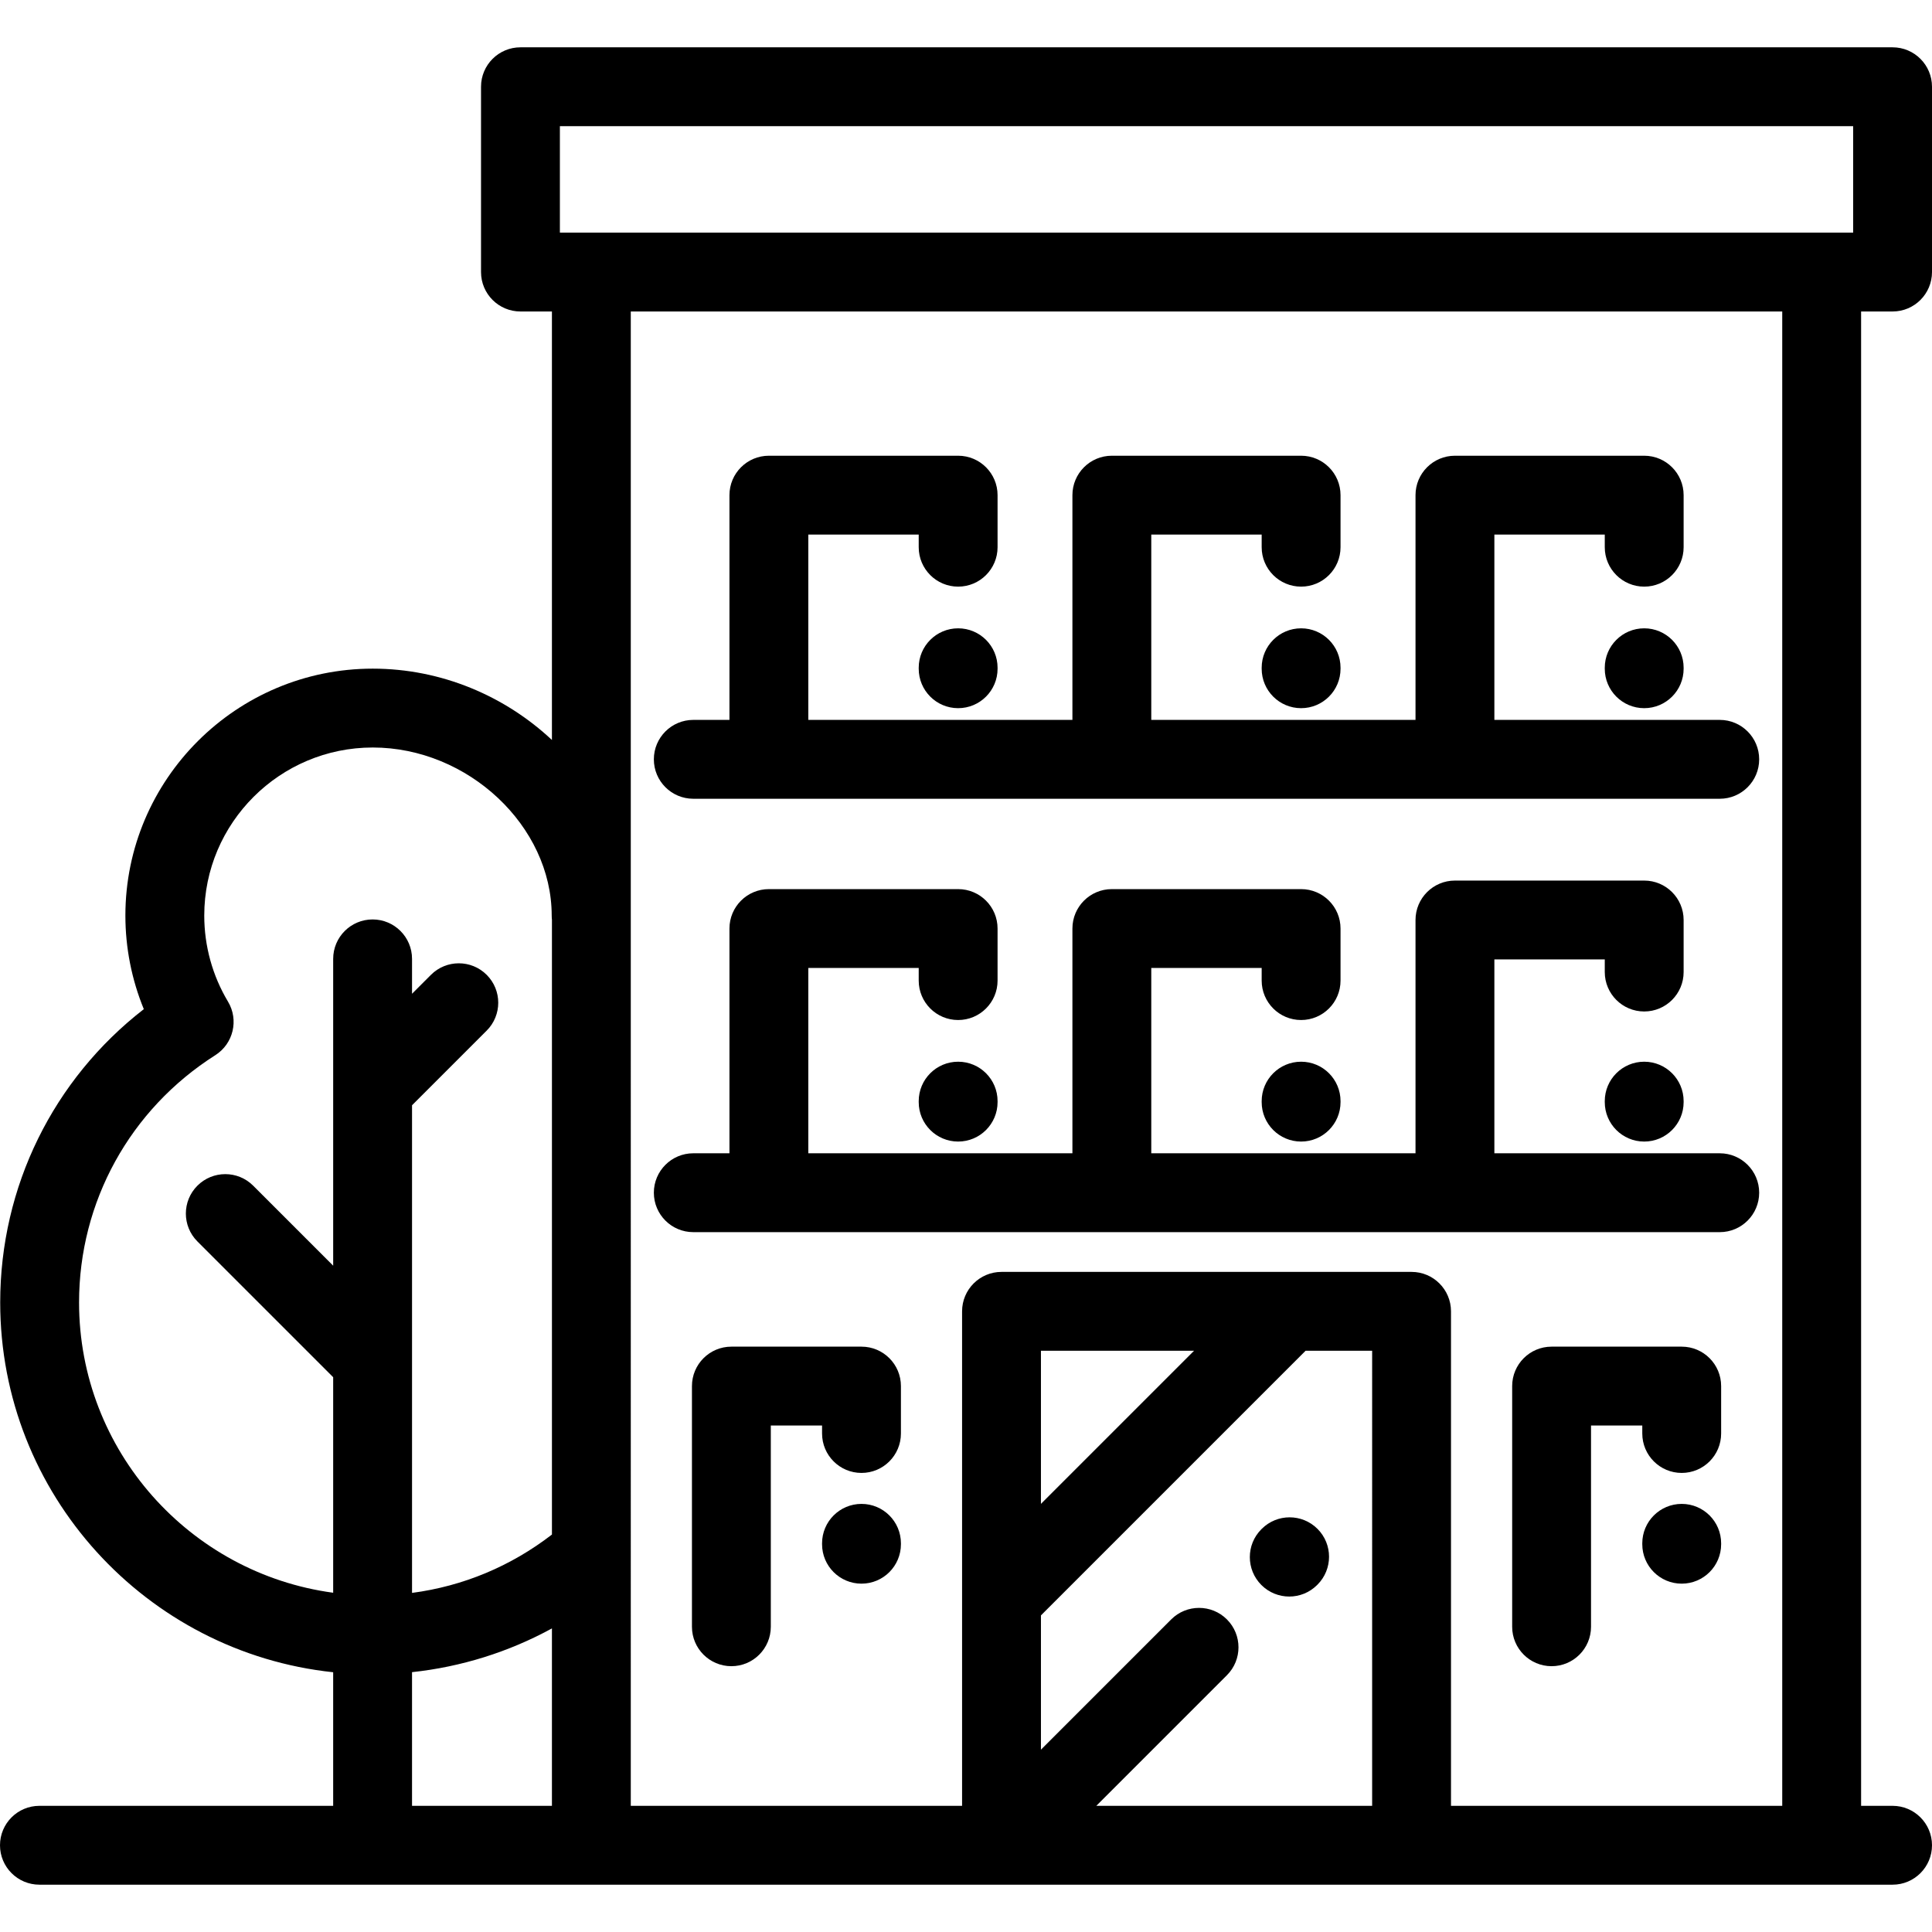 <?xml version="1.0" encoding="iso-8859-1"?>
<!-- Uploaded to: SVG Repo, www.svgrepo.com, Generator: SVG Repo Mixer Tools -->
<svg fill="#000000" height="800px" width="800px" version="1.1" id="Layer_1" xmlns="http://www.w3.org/2000/svg" xmlns:xlink="http://www.w3.org/1999/xlink" 
	 viewBox="0 0 512 512" xml:space="preserve">
<g>
	<g>
		<path d="M349.15,405.167c-4.081-4.08-10.696-4.08-14.777,0l-0.097,0.097c-4.08,4.08-4.08,10.697,0,14.778
			c2.041,2.041,4.715,3.06,7.388,3.06c2.674,0,5.348-1.02,7.388-3.06l0.097-0.097C353.23,415.864,353.23,409.248,349.15,405.167z"/>
	</g>
</g>
<g>
	<g>
		<path d="M253.918,166.512c-5.77,0-10.449,4.678-10.449,10.449v0.264c0,5.771,4.679,10.449,10.449,10.449
			c5.77,0,10.449-4.678,10.449-10.449v-0.264C264.367,171.19,259.687,166.512,253.918,166.512z"/>
	</g>
</g>
<g>
	<g>
		<path d="M344.806,166.512c-5.77,0-10.449,4.678-10.449,10.449v0.264c0,5.771,4.679,10.449,10.449,10.449
			c5.77,0,10.449-4.678,10.449-10.449v-0.264C355.255,171.19,350.577,166.512,344.806,166.512z"/>
	</g>
</g>
<g>
	<g>
		<path d="M455.75,190.781h-59.726v-49.11h29.257v3.345c0,5.771,4.679,10.449,10.449,10.449c5.77,0,10.449-4.678,10.449-10.449
			v-13.794c0-5.771-4.679-10.449-10.449-10.449h-50.155c-5.77,0-10.449,4.678-10.449,10.449v59.559H305.1v-49.11h29.257v3.345
			c0,5.771,4.679,10.449,10.449,10.449c5.77,0,10.449-4.678,10.449-10.449v-13.794c0-5.771-4.679-10.449-10.449-10.449h-50.155
			c-5.77,0-10.449,4.678-10.449,10.449v59.559h-69.99v-49.11h29.257v3.345c0,5.771,4.679,10.449,10.449,10.449
			c5.77,0,10.449-4.678,10.449-10.449v-13.794c0-5.771-4.679-10.449-10.449-10.449h-50.155c-5.77,0-10.449,4.678-10.449,10.449
			v59.559h-9.586c-5.77,0-10.449,4.678-10.449,10.449c0,5.771,4.679,10.449,10.449,10.449H455.75c5.77,0,10.449-4.678,10.449-10.449
			C466.199,195.459,461.52,190.781,455.75,190.781z"/>
	</g>
</g>
<g>
	<g>
		<path d="M435.73,166.512c-5.77,0-10.449,4.678-10.449,10.449v0.264c0,5.771,4.679,10.449,10.449,10.449
			c5.77,0,10.449-4.678,10.449-10.449v-0.264C446.179,171.19,441.5,166.512,435.73,166.512z"/>
	</g>
</g>
<g>
	<g>
		<path d="M253.918,281.364c-5.77,0-10.449,4.678-10.449,10.449v0.264c0,5.771,4.679,10.449,10.449,10.449
			c5.77,0,10.449-4.678,10.449-10.449v-0.264C264.367,286.042,259.687,281.364,253.918,281.364z"/>
	</g>
</g>
<g>
	<g>
		<path d="M344.806,281.364c-5.77,0-10.449,4.678-10.449,10.449v0.264c0,5.771,4.679,10.449,10.449,10.449
			c5.77,0,10.449-4.678,10.449-10.449v-0.264C355.255,286.042,350.577,281.364,344.806,281.364z"/>
	</g>
</g>
<g>
	<g>
		<path d="M455.75,305.633h-59.726v-51.374h29.257v3.345c0,5.771,4.679,10.449,10.449,10.449c5.77,0,10.449-4.678,10.449-10.449
			v-13.794c0-5.771-4.679-10.449-10.449-10.449h-50.155c-5.77,0-10.449,4.678-10.449,10.449v61.823H305.1v-49.11h29.257v3.345
			c0,5.771,4.679,10.449,10.449,10.449c5.77,0,10.449-4.678,10.449-10.449v-13.794c0-5.771-4.679-10.449-10.449-10.449h-50.155
			c-5.77,0-10.449,4.678-10.449,10.449v59.559h-69.99v-49.11h29.257v3.345c0,5.771,4.679,10.449,10.449,10.449
			c5.77,0,10.449-4.678,10.449-10.449v-13.794c0-5.771-4.679-10.449-10.449-10.449h-50.155c-5.77,0-10.449,4.678-10.449,10.449
			v59.559h-9.586c-5.77,0-10.449,4.678-10.449,10.449c0,5.771,4.679,10.449,10.449,10.449H455.75c5.77,0,10.449-4.678,10.449-10.449
			C466.199,310.311,461.52,305.633,455.75,305.633z"/>
	</g>
</g>
<g>
	<g>
		<path d="M435.73,281.364c-5.77,0-10.449,4.678-10.449,10.449v0.264c0,5.771,4.679,10.449,10.449,10.449
			c5.77,0,10.449-4.678,10.449-10.449v-0.264C446.179,286.042,441.5,281.364,435.73,281.364z"/>
	</g>
</g>
<g>
	<g>
		<path d="M501.551,82.547c5.77,0,10.449-4.678,10.449-10.449v-49.11c0-5.771-4.679-10.449-10.449-10.449H137.926
			c-5.77,0-10.449,4.678-10.449,10.449v49.11c0,5.771,4.679,10.449,10.449,10.449h8.34v113.555
			c-12.402-11.621-29.244-18.905-47.49-18.905c-36.143,0-65.547,29.355-65.547,65.439c0,8.54,1.672,16.964,4.884,24.797
			c-23.991,18.617-38.059,47.037-38.059,77.734c0,50.805,38.714,92.751,88.24,97.994v35.403H10.449
			C4.679,478.563,0,483.241,0,489.012c0,5.771,4.679,10.449,10.449,10.449h491.102c5.77,0,10.449-4.678,10.449-10.449
			c0-5.771-4.679-10.449-10.449-10.449h-8.34V82.547H501.551z M146.267,478.563h-37.075v-35.424
			c13.011-1.387,25.638-5.339,37.075-11.594V478.563z M146.269,406.67c-10.931,8.428-23.564,13.687-37.075,15.464v-61.482
			c0-0.003,0-0.007,0-0.01v-67.737l19.786-19.785c4.08-4.08,4.08-10.697,0-14.777c-4.08-4.08-10.695-4.08-14.778,0l-5.008,5.008
			v-9.242c0-5.771-4.679-10.449-10.449-10.449c-5.77,0-10.449,4.678-10.449,10.449v34.462c0,0.003,0,0.007,0,0.01v46.838
			l-21.203-21.203c-4.079-4.08-10.693-4.08-14.778,0c-4.08,4.08-4.08,10.697,0,14.777l35.979,35.98v57.119
			c-37.971-5.126-67.342-37.658-67.342-76.926c0-26.675,13.499-51.175,36.11-65.537c4.78-3.036,6.271-9.33,3.361-14.189
			c-4.118-6.875-6.294-14.761-6.294-22.804c0-24.559,20.03-44.541,44.65-44.541c25.265,0,47.427,20.813,47.427,44.541
			c0,0.381,0.023,0.759,0.064,1.13V406.67z M363.631,478.563h-73.1l34.62-34.62c4.08-4.08,4.08-10.697,0-14.777
			s-10.695-4.08-14.778,0l-34.513,34.513v-35.582l70.133-70.133h17.639V478.563z M275.86,398.542v-40.578h40.578L275.86,398.542z
			 M384.53,478.563V347.515c0-5.771-4.679-10.449-10.449-10.449h-32.412h-0.01H265.41c-5.77,0-10.449,4.678-10.449,10.449v131.048
			h-87.797V82.547h305.147v396.016H384.53z M491.102,61.649h-8.34H156.716h-8.34V33.437h342.727V61.649z"/>
	</g>
</g>
<g>
	<g>
		<path d="M228.305,356.877h-34.482c-5.77,0-10.449,4.678-10.449,10.449v63.783c0,5.771,4.679,10.449,10.449,10.449
			c5.77,0,10.449-4.678,10.449-10.449v-53.334h13.584v2.118c0,5.771,4.679,10.449,10.449,10.449c5.77,0,10.449-4.678,10.449-10.449
			v-12.567C238.754,361.555,234.076,356.877,228.305,356.877z"/>
	</g>
</g>
<g>
	<g>
		<path d="M228.305,398.548c-5.77,0-10.449,4.678-10.449,10.449v0.241c0,5.771,4.679,10.449,10.449,10.449
			c5.77,0,10.449-4.678,10.449-10.449v-0.241C238.754,403.226,234.076,398.548,228.305,398.548z"/>
	</g>
</g>
<g>
	<g>
		<path d="M445.67,356.877h-34.482c-5.77,0-10.449,4.678-10.449,10.449v63.783c0,5.771,4.679,10.449,10.449,10.449
			s10.449-4.678,10.449-10.449v-53.334h13.584v2.118c0,5.771,4.679,10.449,10.449,10.449s10.449-4.678,10.449-10.449v-12.567
			C456.119,361.555,451.44,356.877,445.67,356.877z"/>
	</g>
</g>
<g>
	<g>
		<path d="M445.67,398.548c-5.77,0-10.449,4.678-10.449,10.449v0.241c0,5.771,4.679,10.449,10.449,10.449
			s10.449-4.678,10.449-10.449v-0.241C456.119,403.226,451.44,398.548,445.67,398.548z"/>
	</g>
</g>
</svg>